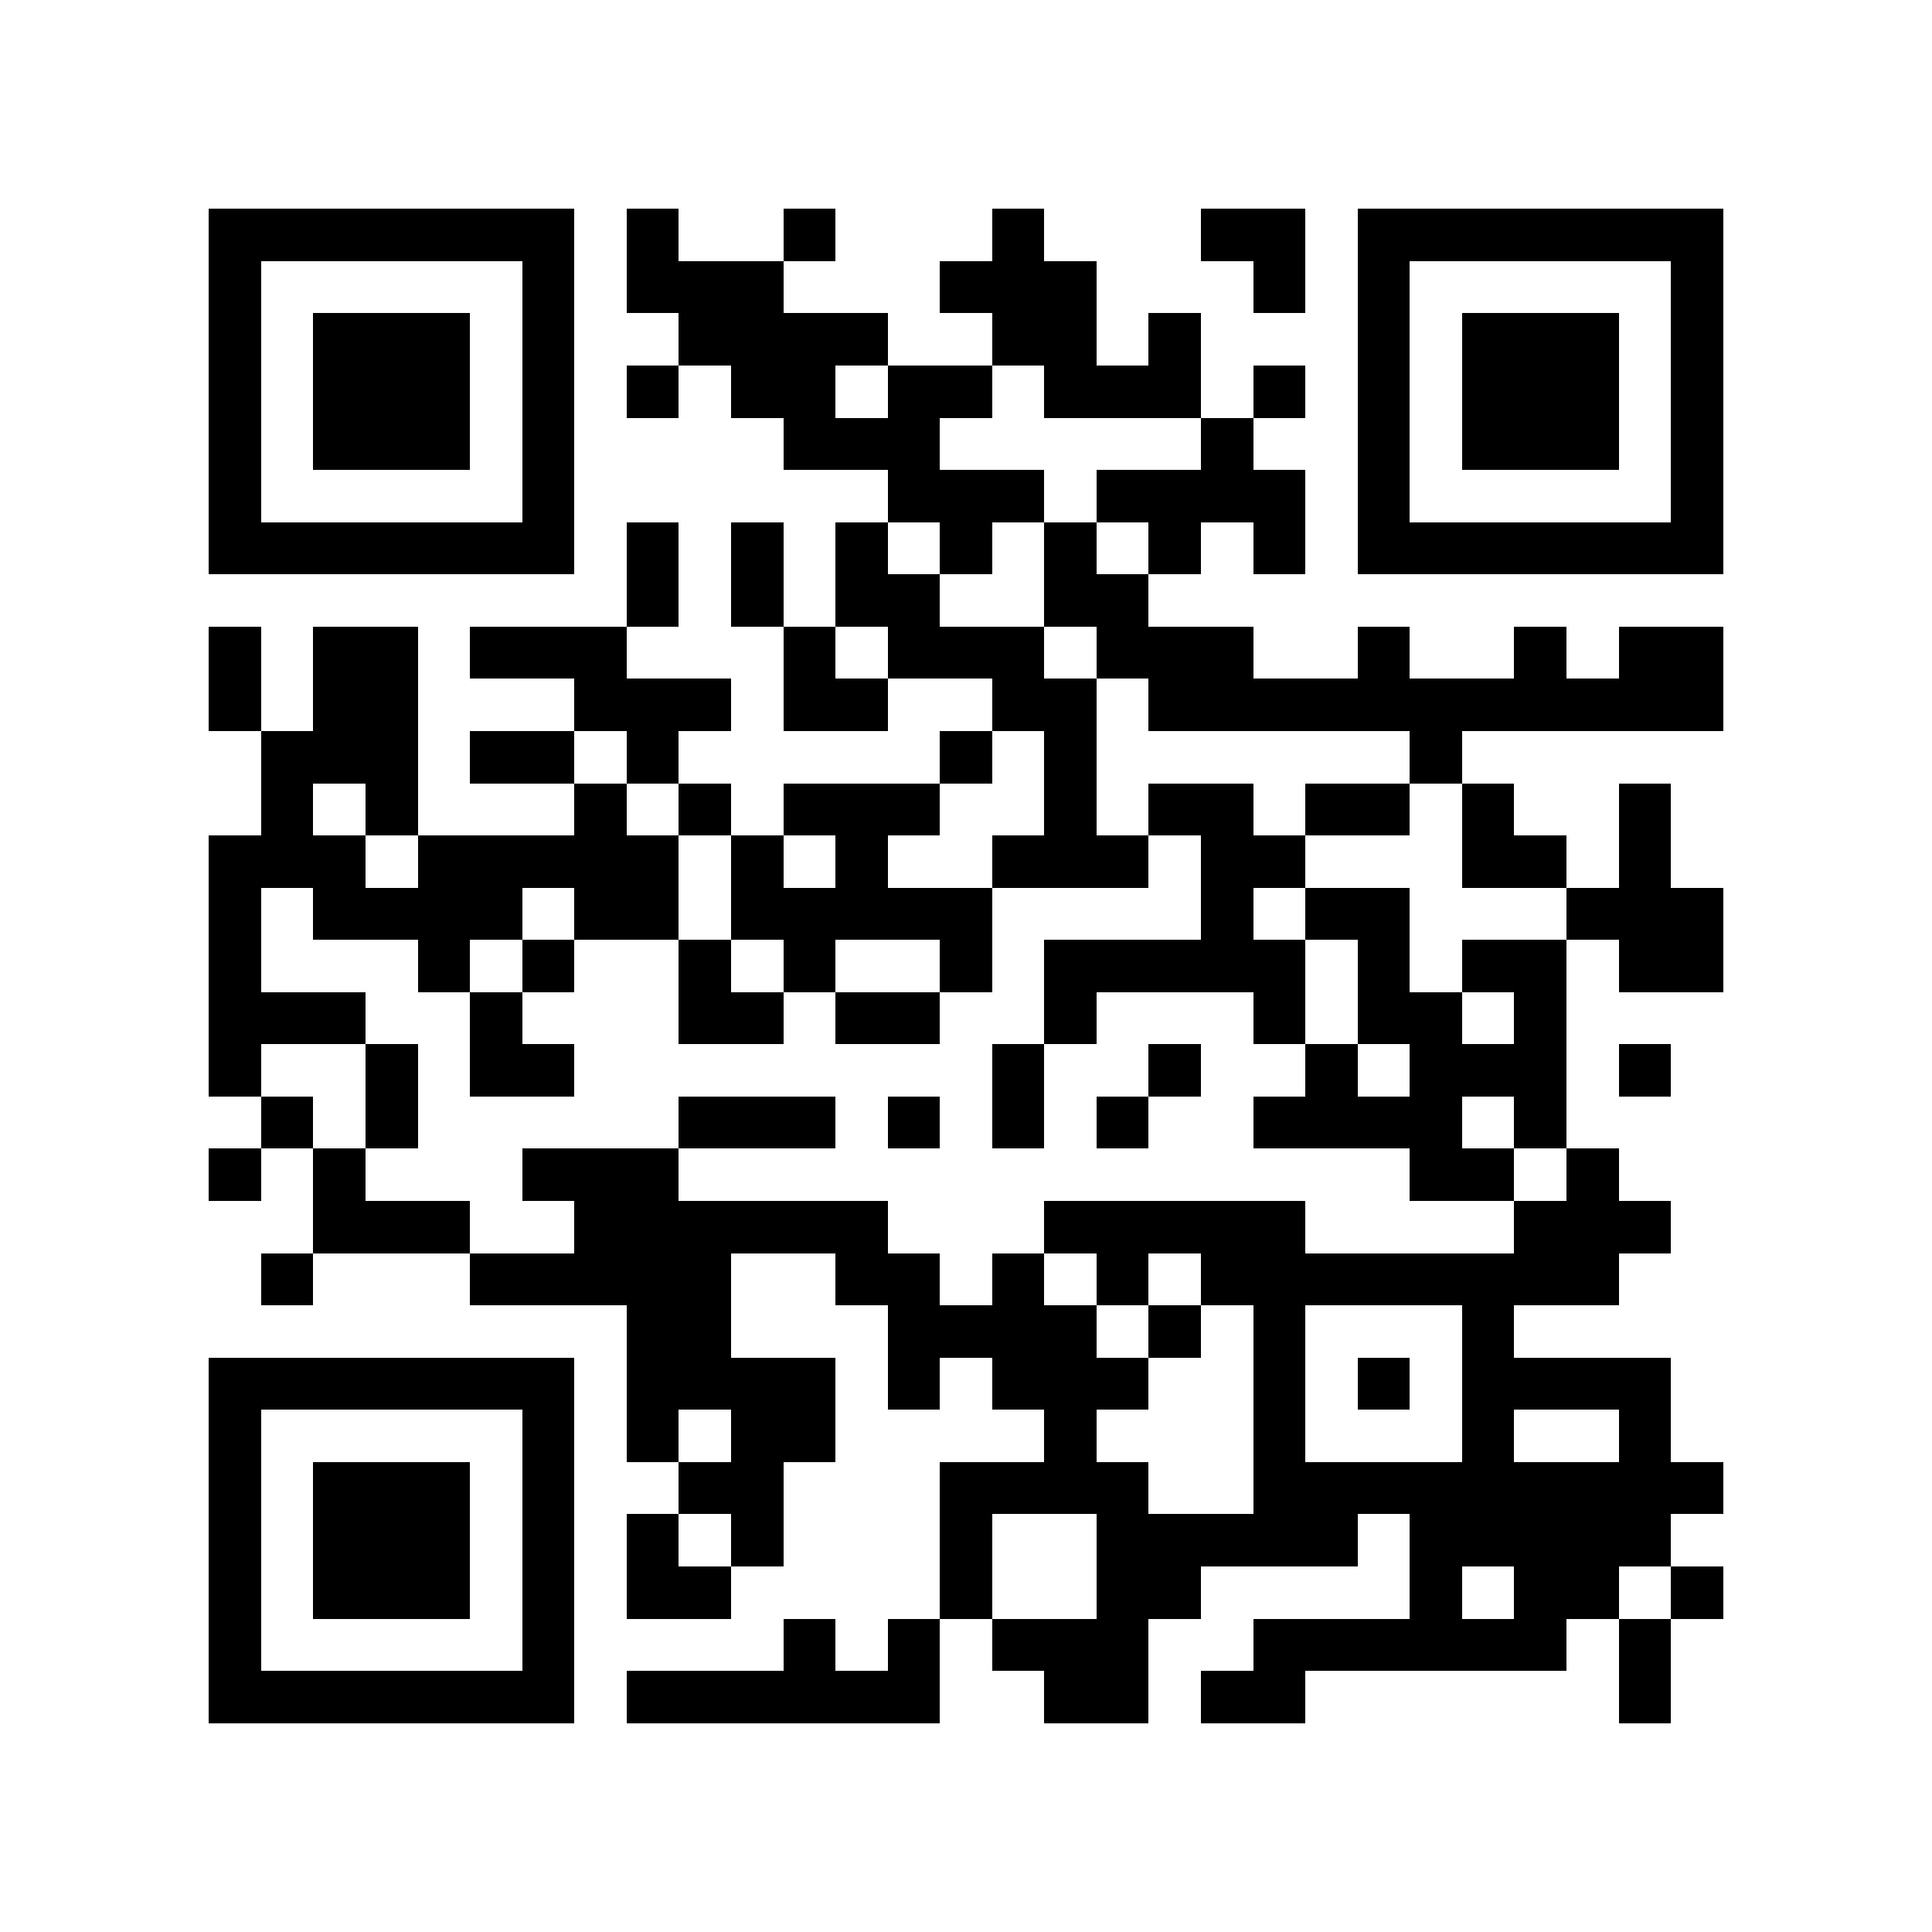 <?xml version="1.0" encoding="utf-8"?><!DOCTYPE svg PUBLIC "-//W3C//DTD SVG 1.1//EN" "http://www.w3.org/Graphics/SVG/1.1/DTD/svg11.dtd"><svg xmlns="http://www.w3.org/2000/svg" viewBox="0 0 37 37" shape-rendering="crispEdges"><path fill="#ffffff" d="M0 0h37v37H0z"/><path stroke="#000000" d="M4 4.5h7m1 0h1m2 0h1m3 0h1m3 0h2m1 0h7M4 5.5h1m5 0h1m1 0h3m3 0h3m3 0h1m1 0h1m5 0h1M4 6.5h1m1 0h3m1 0h1m2 0h4m2 0h2m1 0h1m3 0h1m1 0h3m1 0h1M4 7.5h1m1 0h3m1 0h1m1 0h1m1 0h2m1 0h2m1 0h3m1 0h1m1 0h1m1 0h3m1 0h1M4 8.5h1m1 0h3m1 0h1m4 0h3m5 0h1m2 0h1m1 0h3m1 0h1M4 9.5h1m5 0h1m6 0h3m1 0h4m1 0h1m5 0h1M4 10.5h7m1 0h1m1 0h1m1 0h1m1 0h1m1 0h1m1 0h1m1 0h1m1 0h7M12 11.5h1m1 0h1m1 0h2m2 0h2M4 12.5h1m1 0h2m1 0h3m3 0h1m1 0h3m1 0h3m2 0h1m2 0h1m1 0h2M4 13.5h1m1 0h2m3 0h3m1 0h2m2 0h2m1 0h11M5 14.5h3m1 0h2m1 0h1m5 0h1m1 0h1m6 0h1M5 15.5h1m1 0h1m3 0h1m1 0h1m1 0h3m2 0h1m1 0h2m1 0h2m1 0h1m2 0h1M4 16.5h3m1 0h5m1 0h1m1 0h1m2 0h3m1 0h2m3 0h2m1 0h1M4 17.5h1m1 0h4m1 0h2m1 0h5m4 0h1m1 0h2m3 0h3M4 18.5h1m3 0h1m1 0h1m2 0h1m1 0h1m2 0h1m1 0h5m1 0h1m1 0h2m1 0h2M4 19.5h3m2 0h1m3 0h2m1 0h2m2 0h1m3 0h1m1 0h2m1 0h1M4 20.5h1m2 0h1m1 0h2m8 0h1m2 0h1m2 0h1m1 0h3m1 0h1M5 21.5h1m1 0h1m5 0h3m1 0h1m1 0h1m1 0h1m2 0h4m1 0h1M4 22.5h1m1 0h1m3 0h3m14 0h2m1 0h1M6 23.5h3m2 0h6m3 0h5m4 0h3M5 24.5h1m3 0h5m2 0h2m1 0h1m1 0h1m1 0h8M12 25.5h2m3 0h4m1 0h1m1 0h1m3 0h1M4 26.5h7m1 0h4m1 0h1m1 0h3m2 0h1m1 0h1m1 0h4M4 27.5h1m5 0h1m1 0h1m1 0h2m4 0h1m3 0h1m3 0h1m2 0h1M4 28.5h1m1 0h3m1 0h1m2 0h2m3 0h4m2 0h9M4 29.5h1m1 0h3m1 0h1m1 0h1m1 0h1m3 0h1m2 0h5m1 0h5M4 30.5h1m1 0h3m1 0h1m1 0h2m4 0h1m2 0h2m4 0h1m1 0h2m1 0h1M4 31.5h1m5 0h1m4 0h1m1 0h1m1 0h3m2 0h6m1 0h1M4 32.5h7m1 0h6m2 0h2m1 0h2m6 0h1"/></svg>
